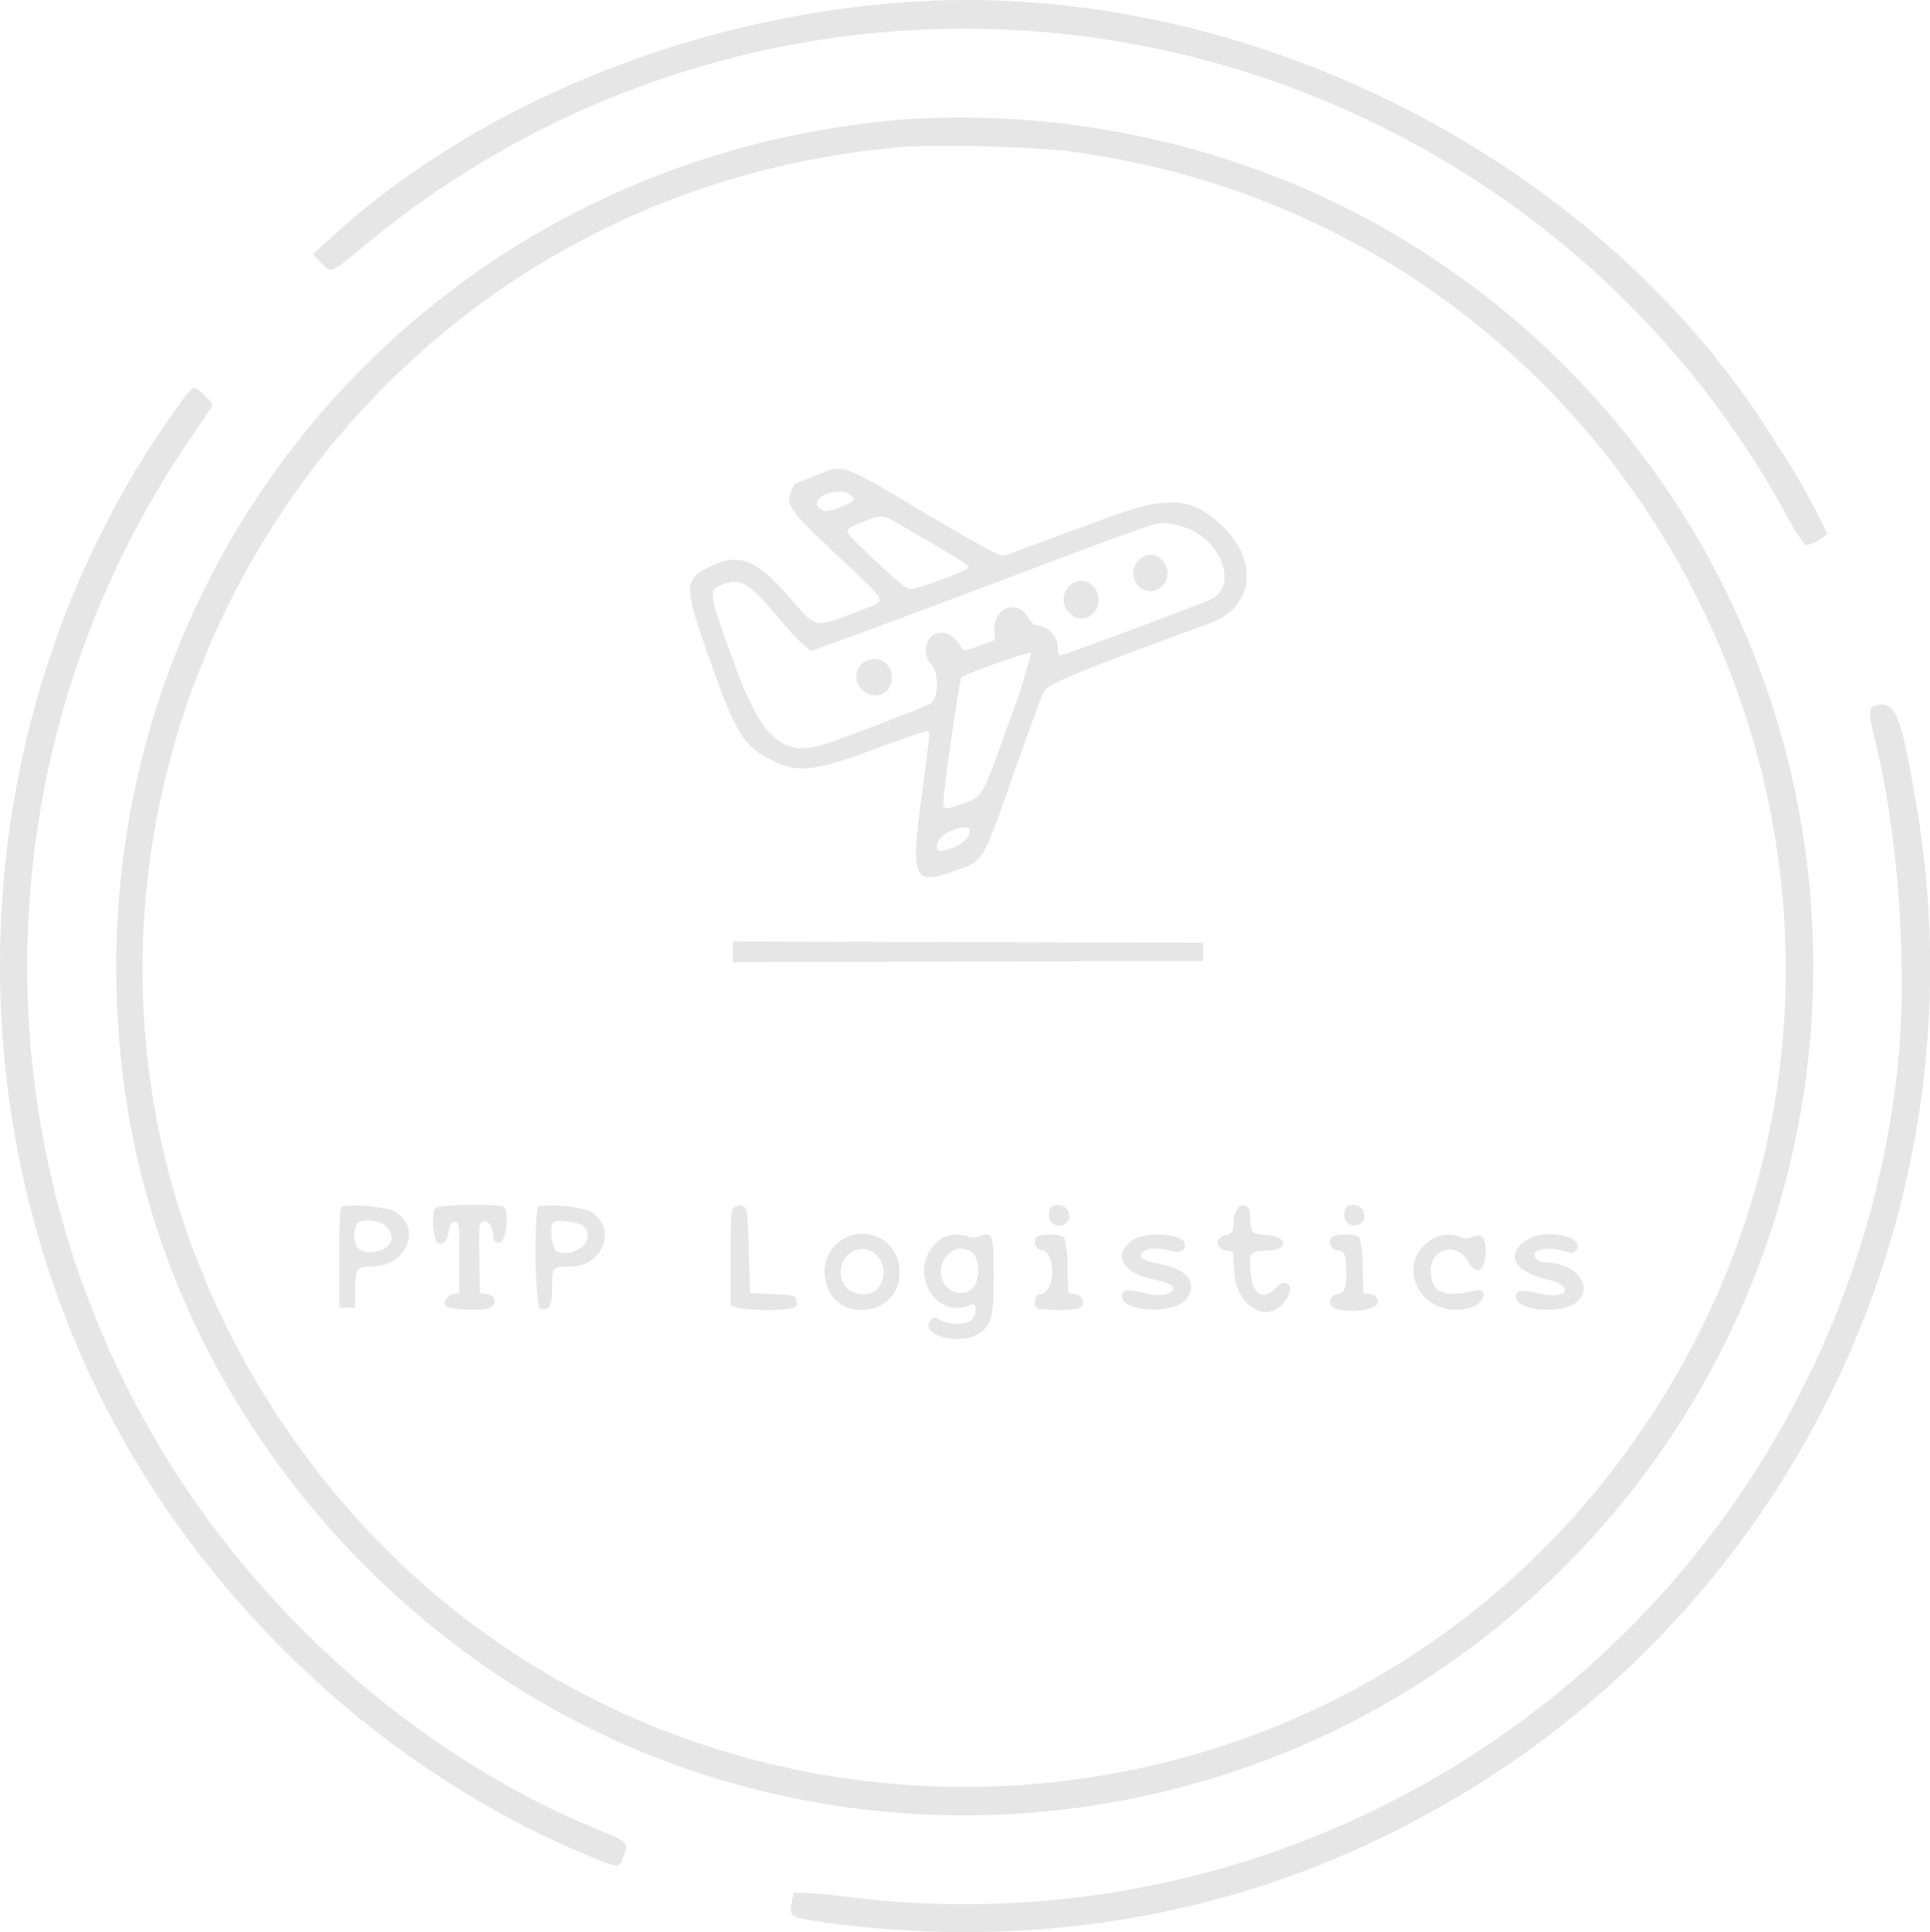 <svg xmlns="http://www.w3.org/2000/svg" viewBox="0 0 228.89 229.087">
  <defs>
    <style>
      .cls-1 {
        fill: #e6e6e6;
        fill-rule: evenodd;
      }
    </style>
  </defs>
  <g id="image2vector_1_" data-name="image2vector (1)" transform="translate(-91.649 -63.627)">
    <path id="path0" class="cls-1" d="M160.585,15.229c-25.938,1.821-51.421,12.316-68.669,28.28l-1.764,1.633.935.975c1.266,1.32,1.117,1.379,5.354-2.153A111.213,111.213,0,0,1,222.876,33.206,110.02,110.02,0,0,1,264.92,76.087a20.219,20.219,0,0,0,2.2,3.479c.5.193,2.572-.928,2.572-1.392a79.958,79.958,0,0,0-4.748-8.69c-.482-.747-1.435-2.237-2.12-3.31C241.87,33.281,200.074,12.455,160.585,15.229m.272,13.865C101.505,33.566,59.413,85.974,67.921,144.8c3.819,26.4,19.074,50.971,41.637,67.056,37.669,26.852,89.767,24,124.446-6.821A100.638,100.638,0,0,0,210.343,38.5a103.046,103.046,0,0,0-49.487-9.4m18.456,3.747c71.786,9.152,109.125,90.313,69.238,150.5-38.441,58-123.724,58.006-162.253.006C45.051,121.251,86.175,38.1,160.992,32.328a174.027,174.027,0,0,1,18.321.512M75.747,61.143a13.289,13.289,0,0,0-1.375,1.692c-27.146,37.367-28.5,89.357-3.354,128.415,12.422,19.291,30.861,34.955,51.224,43.512,4.348,1.827,4.257,1.823,4.8.233s.6-1.554-3.369-3.191c-19.309-7.962-37.342-23.133-49.339-41.508A111.033,111.033,0,0,1,75.482,67.177c1.368-2.016,2.578-3.817,2.69-4,.128-.213-.18-.691-.829-1.287-1.114-1.023-1.159-1.044-1.6-.744m73.981,10.249c-1.269.513-2.344.936-2.389.938a4.206,4.206,0,0,0-.478.954c-.659,1.577-.147,2.278,5.547,7.609,5.854,5.48,5.748,5.3,3.631,6.109-6.756,2.569-6.02,2.658-9.3-1.136-3.963-4.589-6.039-5.4-9.506-3.7-3.109,1.522-3.109,2.307-.017,11.036,3.185,8.986,4.051,10.345,7.685,12.064,2.9,1.373,4.82,1.138,11.831-1.446,3.239-1.195,6.042-2.171,6.227-2.171.441,0,.477-.445-.63,7.886-1.271,9.556-.918,10.416,3.616,8.809,3.9-1.38,3.467-.695,7.409-11.872,1.647-4.668,3.2-8.914,3.456-9.437.471-.965,3.44-2.193,19.734-8.156,5.238-1.916,5.858-7.437,1.312-11.68-3.594-3.354-6.341-3.486-13.932-.666-6.318,2.346-11.221,4.138-11.823,4.322-.416.127-2.849-1.188-9.484-5.124-10.045-5.959-9.413-5.747-12.893-4.337m4.011,2.179c.869.609.767.794-.79,1.441-1.67.694-2.225.722-2.806.141-1.1-1.1,2.214-2.55,3.6-1.582m6.71,3.991c6.307,3.678,7.464,4.406,7.464,4.7,0,.34-5.941,2.558-6.852,2.558-.57,0-1.358-.656-5.46-4.55-2.667-2.531-2.665-2.473-.172-3.431,2.331-.9,2.214-.913,5.021.723m34.038.324c3.771,1.911,5.1,6.678,2.26,8.114-1.073.543-17.547,6.691-17.927,6.691-.187,0-.321-.4-.321-.97a2.781,2.781,0,0,0-2.259-2.558c-.48,0-.832-.27-1.228-.941-1.37-2.322-4.213-1.172-4.04,1.634l.063,1.012-1.882.7c-1.557.576-1.9.628-2.012.3a4.483,4.483,0,0,0-.879-1.141c-2.147-2.147-4.714.84-2.7,3.137.847.964.792,3.769-.088,4.49-.331.272-9.9,3.972-12.351,4.779-5.322,1.748-7.743-.429-11.214-10.087-2.738-7.619-2.815-8.079-1.455-8.647,2.414-1.009,3.171-.576,7.191,4.118a22.2,22.2,0,0,0,3.536,3.632c.233,0,8.728-3.123,18.875-6.94C191.7,76.313,190,76.9,191.748,77.08a9.408,9.408,0,0,1,2.739.805m-6.316,3.426a2.161,2.161,0,0,0,1.358,3.78,2.134,2.134,0,0,0,1.331-3.676,1.836,1.836,0,0,0-2.69-.1M180.4,84.087a2.188,2.188,0,0,0-.339,3.723,1.828,1.828,0,0,0,2.659-.127c1.677-1.677-.237-4.642-2.32-3.6m-7.741,16.638c-3.152,8.875-3.066,8.725-5.45,9.567-2.121.748-2.279.737-2.279-.162,0-1.435,1.9-14.559,2.139-14.8.454-.454,8.037-3.147,8.256-2.932a71.809,71.809,0,0,1-2.666,8.329M156,93.261a2.056,2.056,0,0,0-.525,3.632,1.974,1.974,0,0,0,3.323-1.623,2.052,2.052,0,0,0-2.8-2.008m119.759,5.313c-1.194.244-1.214.618-.244,4.59,2.791,11.432,3.844,27.871,2.5,39.061a111.278,111.278,0,0,1-124.4,97.667c-2.065-.258-4.36-.476-5.1-.484l-1.347-.014-.237,1.189c-.327,1.642-.1,1.781,3.837,2.324,25.457,3.512,50.189-.961,71.838-12.993a114.341,114.341,0,0,0,57.653-119.852c-1.744-10.215-2.411-11.916-4.507-11.488M168.039,113.658c-.259.868-.9,1.416-2.269,1.944-1.406.541-1.84.3-1.471-.8.437-1.311,4.127-2.435,3.74-1.14m-28.082,14.182v1.224l27.888-.07,27.889-.069v-2.171l-27.889-.07-27.888-.069v1.224M93.612,157.992c-.257.118-.339,1.61-.339,6.1v5.949h1.9v-2.117c0-2.5.189-2.769,1.964-2.769,4.3,0,6.108-4.926,2.447-6.663a17.021,17.021,0,0,0-5.971-.5m11.08.222c-.548.661-.265,4.07.348,4.186.694.132,1.041-.288,1.238-1.5.128-.791.293-1.031.705-1.031.514,0,.538.193.538,4.195v4.195l-.652.155c-.878.207-1.35.961-.89,1.421s4.417.635,5.19.222c.882-.472.646-1.46-.391-1.638l-.815-.14-.075-4.142c-.064-3.525-.013-4.166.343-4.3.644-.247,1.186.382,1.277,1.482.072.861.176,1,.762,1,.8,0,1.231-3.776.488-4.247-.649-.412-7.71-.28-8.067.151m12.262-.222c-.632.291-.473,11.955.165,12.122,1.1.288,1.4-.236,1.4-2.5,0-2.407.045-2.458,2.126-2.459,4.089,0,5.7-4.85,2.205-6.656a16.041,16.041,0,0,0-5.892-.512m23.207.132c-.429.25-.475.834-.475,5.969v5.693l.7.265a23.529,23.529,0,0,0,6.341.093c.736-.147.85-.277.781-.882-.082-.7-.112-.711-2.8-.845l-2.714-.136-.136-4.964c-.11-4.012-.214-5.013-.543-5.221-.5-.317-.564-.315-1.153.028m37.571-.057c-.216.137-.325.6-.272,1.15a1.2,1.2,0,1,0,2.391-.223c.007-.9-1.274-1.463-2.119-.927m22.137.1a2.453,2.453,0,0,0-.527,1.68c-.075,1.267-.129,1.354-.979,1.573-1.243.32-1.183,1.62.085,1.836l.814.139.164,2.39c.313,4.574,4.505,6.468,6.363,2.875.76-1.469-.353-2.153-1.5-.926-1.375,1.464-2.661.762-2.9-1.585-.267-2.594-.079-2.893,1.831-2.893,2.712,0,2.68-1.691-.036-1.848-1.691-.1-1.868-.286-1.874-1.991,0-.9-.128-1.308-.433-1.425-.546-.209-.478-.222-1,.175m12.876-.1c-.216.137-.325.6-.272,1.15.127,1.335,2.2,1.441,2.351.12a1.325,1.325,0,0,0-2.079-1.27M98.85,160.4c1.3,1.3.545,2.754-1.57,3.035-1.886.252-2.741-1.19-1.943-3.272.285-.742,2.7-.579,3.512.237m23.389-.045c1.524,1.523-.613,3.677-3.043,3.067-.689-.173-1.062-2.939-.477-3.534.351-.358,3.054,0,3.52.467m30.677,1.611a4.44,4.44,0,0,0-2.036,4.32c.565,5.884,9.268,5.071,8.841-.826a4.405,4.405,0,0,0-6.8-3.493m11.574,0c-4.07,3.142-.835,9.754,3.763,7.693.671-.3.654,1.228-.022,1.839-.64.579-2.526.584-3.637.01-.795-.411-.872-.408-1.208.052-1.354,1.851,3.786,3.058,5.961,1.4,1.331-1.014,1.548-1.979,1.55-6.883,0-4.673-.151-5.084-1.685-4.505a1.6,1.6,0,0,1-1.317.051,3.714,3.714,0,0,0-3.406.343m11.4-.213a.986.986,0,0,0,.713,1.468c1.747.247,1.563,5.2-.192,5.2-.758,0-.922,1.456-.2,1.735a17.028,17.028,0,0,0,4.675-.01c.986-.264.724-1.542-.354-1.726l-.814-.139-.078-3.1a12.8,12.8,0,0,0-.373-3.459c-.421-.507-3.184-.478-3.382.036m11.561.219c-2.506,1.7-1.43,3.889,2.291,4.667,2.055.43,2.763.85,2.325,1.378-.483.582-1.689.661-3.466.226-1.911-.468-2.5-.367-2.5.431,0,1.89,6.164,2.187,7.6.367,1.46-1.857.218-3.6-2.974-4.169-2.172-.388-2.873-.9-2.049-1.5.62-.454,1.793-.482,3.247-.078,1.141.316,1.921-.162,1.6-.986-.415-1.081-4.628-1.311-6.073-.332m23.452-.219a.986.986,0,0,0,.714,1.468c.944.133,1.074.453,1.079,2.654,0,2-.184,2.4-1.218,2.584a.885.885,0,0,0-.082,1.685c2.239.6,5.163.092,5.05-.877-.064-.551-.265-.741-.9-.849l-.814-.139-.078-3.1a12.8,12.8,0,0,0-.373-3.459c-.421-.507-3.184-.478-3.382.036m11.839.219c-4.611,3.147-.887,9.607,4.652,8.069,1.742-.484,2.267-2.456.546-2.048-3.727.885-5.2.213-5.2-2.374,0-2.737,3.21-3.452,4.479-1,.894,1.729,2.035.973,2.035-1.349,0-1.643-.465-2.122-1.6-1.65a1.4,1.4,0,0,1-1.339.033,3.933,3.933,0,0,0-3.57.316m11.4-.014c-2.681,1.818-1.613,3.763,2.632,4.792,3.054.74,2.111,2.32-.973,1.629-2.212-.5-2.873-.445-2.969.227-.277,1.946,6.068,2.311,7.544.435,1.565-1.991-.834-4.422-4.362-4.422a1.254,1.254,0,0,1-.815-.437c-.819-.986,1.205-1.51,3.351-.868.968.291,1.122.27,1.459-.192,1.123-1.536-3.861-2.526-5.868-1.164m-77.758,1.356a2.924,2.924,0,0,1,.423,4.757,2.967,2.967,0,0,1-3.229-.276c-2.065-2.2.129-5.7,2.806-4.48m11.628-.02c1.534.7,1.366,4.324-.225,4.849-2.539.838-4.283-2.415-2.339-4.36a1.934,1.934,0,0,1,2.564-.489" transform="translate(38.604 48.645)"/>
  </g>
</svg>

